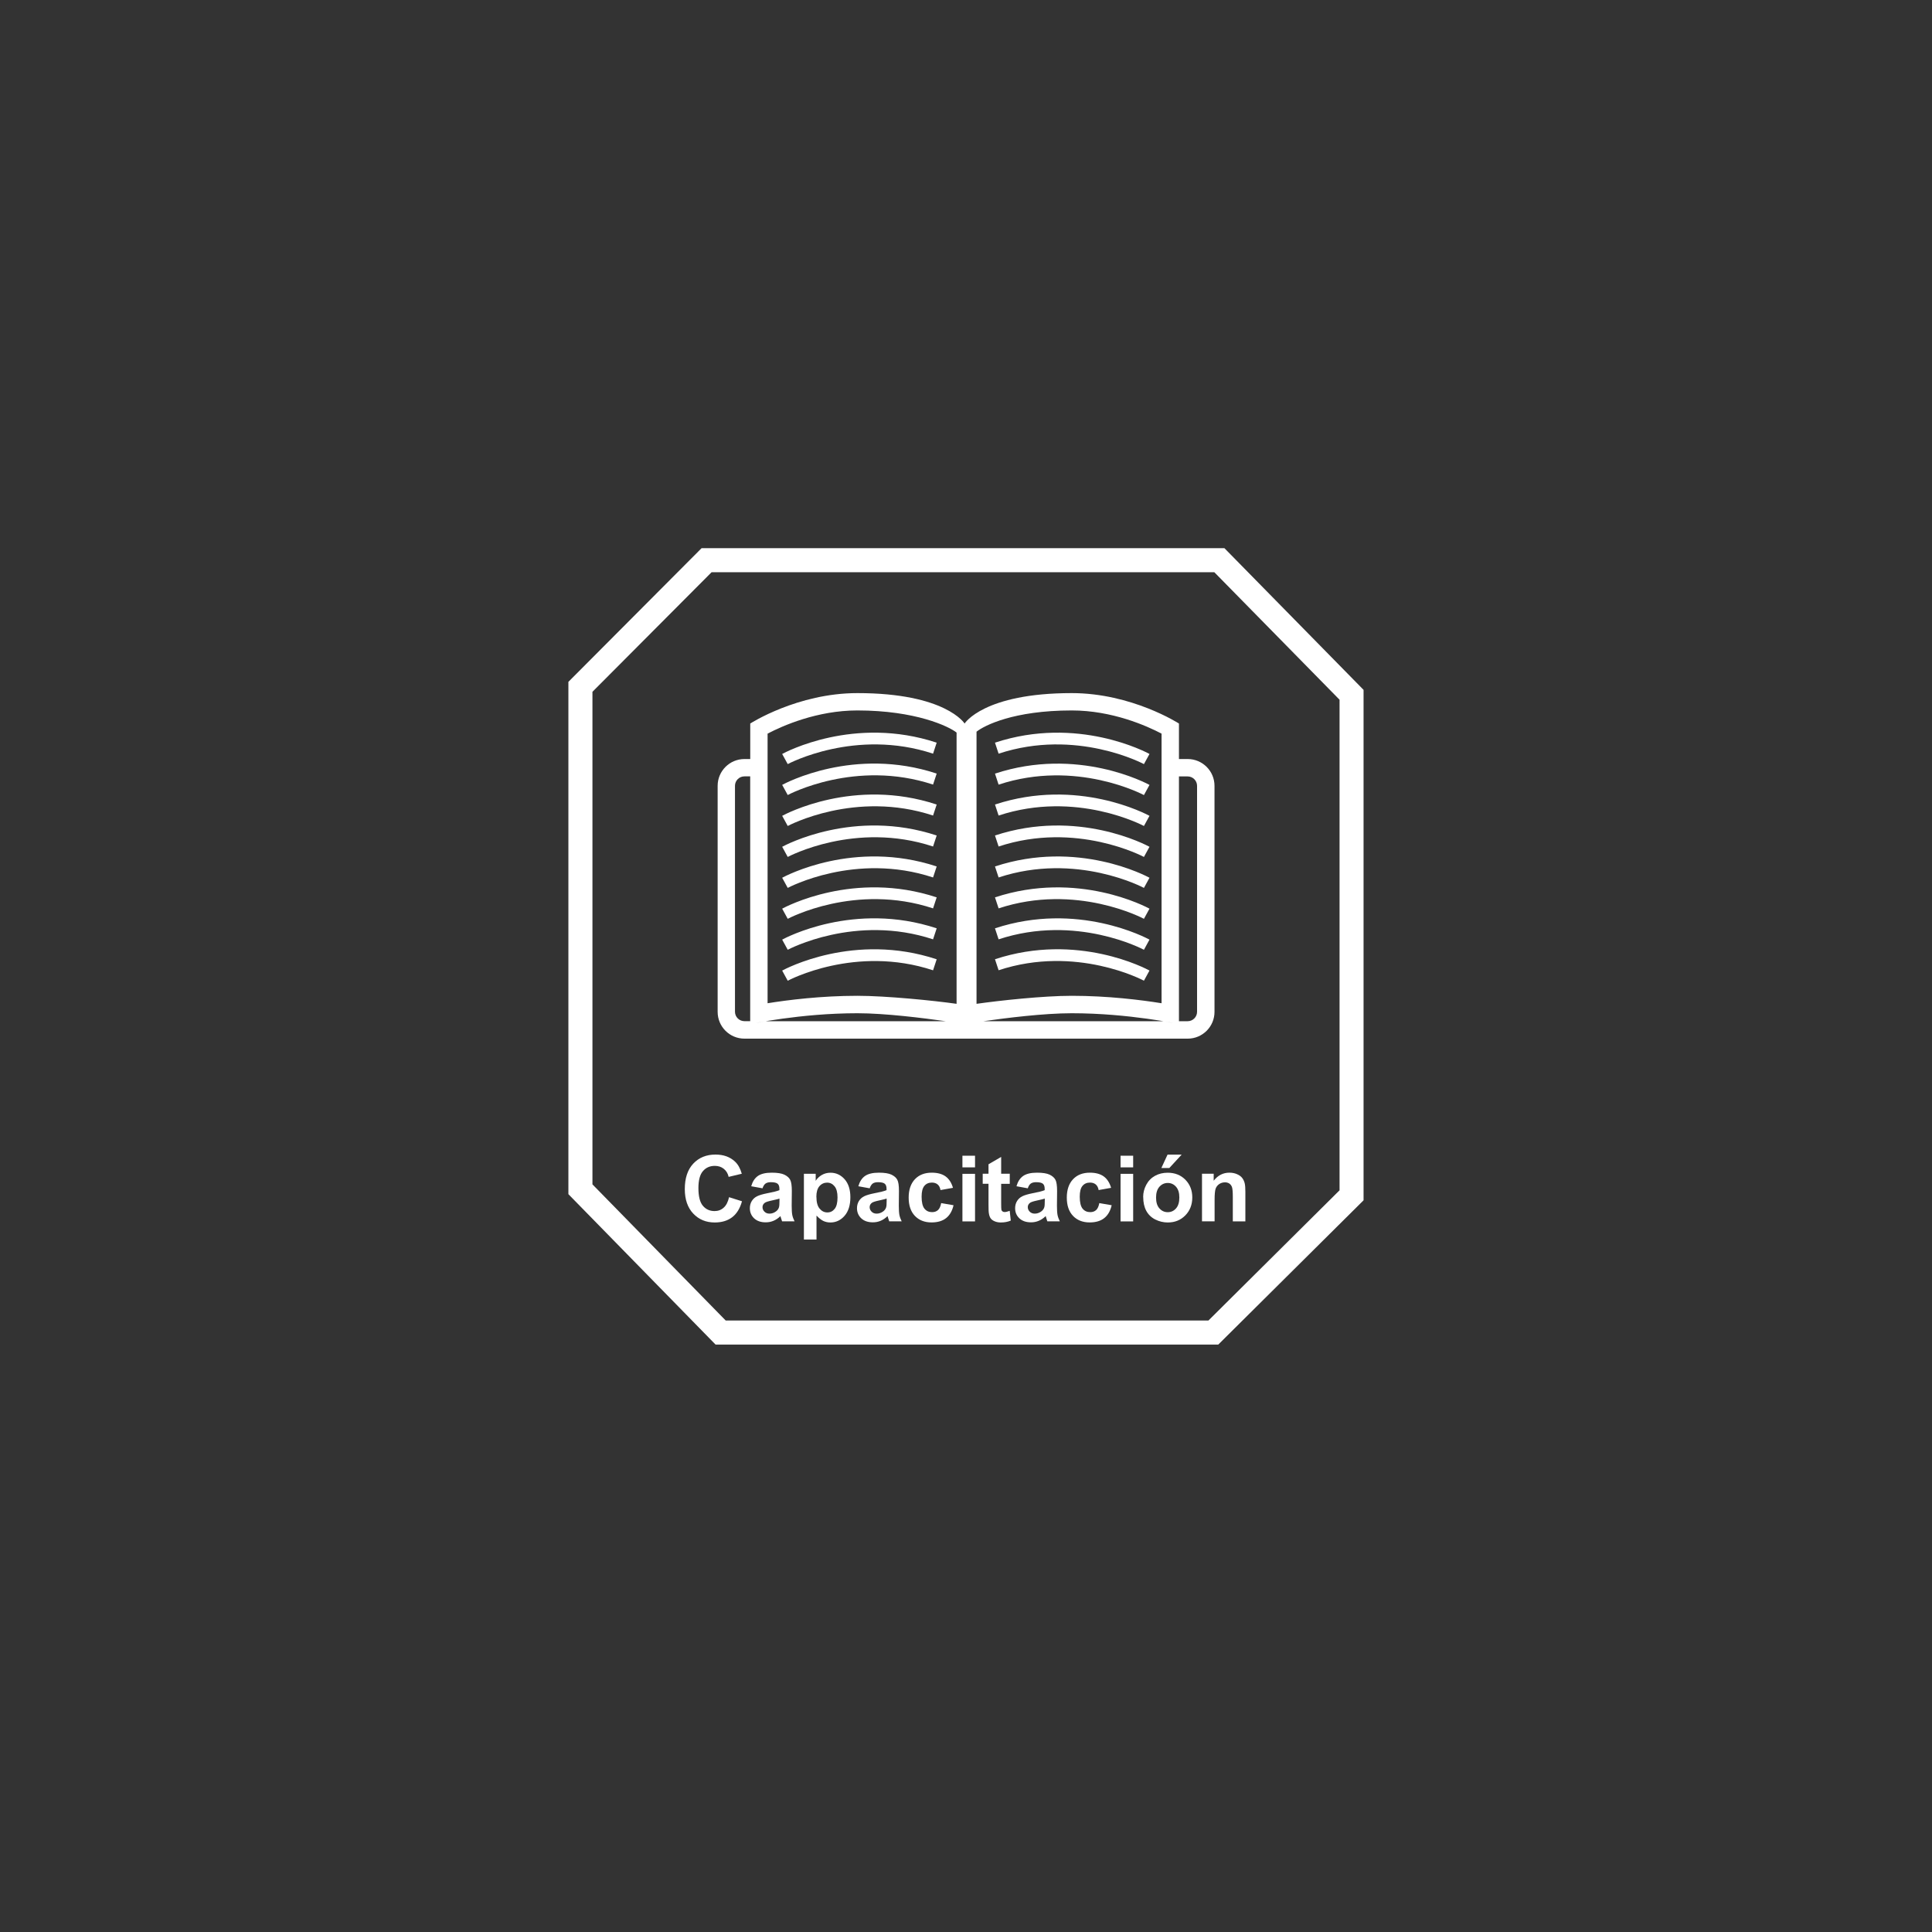 <?xml version="1.0" encoding="UTF-8"?><svg xmlns="http://www.w3.org/2000/svg" viewBox="0 0 400 400"><rect x="0" y="0" width="400" height="400" fill="#333333" stroke="none"/><defs><style>.e{fill:#fff;}</style></defs><g id="a"/><g id="b"><g><path class="e" d="M150.96,247.87l2.66,.84c-.41,1.48-1.09,2.59-2.04,3.31s-2.15,1.08-3.61,1.08c-1.81,0-3.29-.62-4.45-1.85-1.16-1.23-1.74-2.92-1.74-5.06,0-2.26,.58-4.02,1.75-5.27,1.17-1.25,2.71-1.88,4.61-1.88,1.66,0,3.02,.49,4.05,1.47,.62,.58,1.08,1.42,1.39,2.5l-2.72,.65c-.16-.71-.5-1.26-1.01-1.67-.51-.41-1.13-.61-1.86-.61-1.01,0-1.83,.36-2.45,1.08-.63,.72-.94,1.9-.94,3.52,0,1.72,.31,2.94,.93,3.67s1.42,1.09,2.41,1.09c.73,0,1.36-.23,1.88-.7,.53-.46,.9-1.19,1.13-2.19Z"/><path class="e" d="M157.9,246.03l-2.37-.43c.27-.95,.72-1.66,1.37-2.12,.65-.46,1.61-.69,2.89-.69,1.16,0,2.03,.14,2.6,.41,.57,.28,.97,.62,1.2,1.05,.23,.42,.35,1.2,.35,2.33l-.03,3.04c0,.87,.04,1.5,.12,1.92,.08,.41,.24,.85,.47,1.32h-2.58c-.07-.17-.15-.43-.25-.77-.04-.16-.07-.26-.09-.31-.45,.43-.92,.76-1.43,.97-.51,.22-1.05,.32-1.62,.32-1.02,0-1.81-.28-2.4-.83-.58-.55-.88-1.25-.88-2.09,0-.56,.13-1.05,.4-1.49,.27-.44,.64-.77,1.12-1,.48-.23,1.17-.43,2.07-.61,1.22-.23,2.06-.44,2.53-.64v-.26c0-.5-.12-.86-.37-1.07-.25-.21-.71-.32-1.4-.32-.46,0-.83,.09-1.09,.27s-.47,.5-.63,.96Zm3.49,2.12c-.33,.11-.86,.24-1.59,.4-.72,.15-1.2,.31-1.42,.45-.34,.24-.51,.55-.51,.92s.13,.68,.41,.95c.27,.27,.62,.4,1.04,.4,.47,0,.92-.15,1.34-.46,.32-.24,.52-.52,.62-.86,.07-.22,.1-.65,.1-1.27v-.52Z"/><path class="e" d="M166.45,243.02h2.43v1.45c.32-.5,.74-.9,1.28-1.21,.54-.31,1.13-.46,1.79-.46,1.14,0,2.12,.45,2.91,1.34,.8,.9,1.2,2.15,1.2,3.75s-.4,2.92-1.21,3.84c-.8,.91-1.78,1.37-2.92,1.37-.54,0-1.04-.11-1.48-.32-.44-.22-.91-.59-1.4-1.11v4.96h-2.61v-13.6Zm2.58,4.76c0,1.11,.22,1.93,.66,2.45,.44,.53,.97,.79,1.6,.79s1.11-.24,1.51-.73c.4-.49,.6-1.28,.6-2.39,0-1.03-.21-1.8-.62-2.3-.41-.5-.93-.75-1.54-.75s-1.17,.25-1.59,.74c-.42,.49-.63,1.22-.63,2.18Z"/><path class="e" d="M180.08,246.03l-2.37-.43c.27-.95,.72-1.66,1.37-2.12,.65-.46,1.62-.69,2.89-.69,1.16,0,2.03,.14,2.6,.41,.57,.28,.97,.62,1.2,1.05,.23,.42,.35,1.2,.35,2.33l-.03,3.04c0,.87,.04,1.5,.12,1.92,.08,.41,.24,.85,.47,1.32h-2.58c-.07-.17-.15-.43-.25-.77-.04-.16-.07-.26-.09-.31-.45,.43-.92,.76-1.43,.97-.51,.22-1.05,.32-1.62,.32-1.01,0-1.81-.28-2.4-.83-.58-.55-.88-1.25-.88-2.09,0-.56,.13-1.05,.4-1.49,.27-.44,.64-.77,1.12-1,.48-.23,1.17-.43,2.07-.61,1.22-.23,2.06-.44,2.53-.64v-.26c0-.5-.12-.86-.37-1.07-.25-.21-.71-.32-1.4-.32-.46,0-.83,.09-1.08,.27s-.47,.5-.63,.96Zm3.49,2.12c-.33,.11-.86,.24-1.59,.4-.72,.15-1.2,.31-1.42,.45-.34,.24-.51,.55-.51,.92s.14,.68,.41,.95c.27,.27,.62,.4,1.04,.4,.47,0,.92-.15,1.35-.46,.32-.24,.52-.52,.62-.86,.07-.22,.1-.65,.1-1.27v-.52Z"/><path class="e" d="M197.29,245.93l-2.57,.46c-.09-.51-.28-.9-.59-1.16-.31-.26-.7-.39-1.19-.39-.65,0-1.17,.22-1.55,.67-.39,.45-.58,1.2-.58,2.25,0,1.17,.2,2,.59,2.48s.92,.72,1.58,.72c.49,0,.9-.14,1.21-.42,.32-.28,.54-.77,.67-1.45l2.56,.44c-.27,1.17-.78,2.06-1.53,2.66-.75,.6-1.77,.9-3.03,.9-1.44,0-2.59-.46-3.45-1.36-.86-.91-1.28-2.17-1.28-3.78s.43-2.89,1.29-3.8,2.02-1.36,3.49-1.36c1.2,0,2.15,.26,2.86,.77,.71,.52,1.22,1.3,1.53,2.36Z"/><path class="e" d="M199.26,241.69v-2.41h2.61v2.41h-2.61Zm0,11.19v-9.85h2.61v9.85h-2.61Z"/><path class="e" d="M209.06,243.02v2.08h-1.78v3.97c0,.8,.02,1.27,.05,1.41,.03,.13,.11,.24,.23,.33,.12,.09,.27,.13,.44,.13,.24,0,.59-.08,1.05-.25l.22,2.02c-.61,.26-1.29,.39-2.06,.39-.47,0-.89-.08-1.27-.24-.38-.16-.65-.36-.83-.61-.18-.25-.3-.59-.37-1.02-.06-.3-.08-.92-.08-1.84v-4.3h-1.2v-2.08h1.2v-1.96l2.62-1.52v3.48h1.78Z"/><path class="e" d="M212.82,246.03l-2.37-.43c.27-.95,.72-1.66,1.37-2.12s1.61-.69,2.89-.69c1.16,0,2.03,.14,2.6,.41,.57,.28,.97,.62,1.2,1.05,.23,.42,.35,1.2,.35,2.33l-.03,3.04c0,.87,.04,1.5,.12,1.92,.08,.41,.24,.85,.47,1.32h-2.58c-.07-.17-.15-.43-.25-.77-.04-.16-.07-.26-.09-.31-.45,.43-.92,.76-1.43,.97-.51,.22-1.05,.32-1.62,.32-1.01,0-1.81-.28-2.4-.83-.58-.55-.88-1.25-.88-2.09,0-.56,.13-1.05,.4-1.49,.27-.44,.64-.77,1.12-1,.48-.23,1.17-.43,2.07-.61,1.22-.23,2.06-.44,2.53-.64v-.26c0-.5-.12-.86-.37-1.07-.25-.21-.71-.32-1.4-.32-.46,0-.83,.09-1.09,.27s-.47,.5-.63,.96Zm3.49,2.12c-.33,.11-.86,.24-1.59,.4-.72,.15-1.2,.31-1.42,.45-.34,.24-.51,.55-.51,.92s.14,.68,.41,.95c.27,.27,.62,.4,1.04,.4,.47,0,.92-.15,1.35-.46,.31-.24,.52-.52,.62-.86,.07-.22,.1-.65,.1-1.27v-.52Z"/><path class="e" d="M230.03,245.93l-2.57,.46c-.09-.51-.28-.9-.59-1.16s-.7-.39-1.19-.39c-.65,0-1.17,.22-1.55,.67-.39,.45-.58,1.2-.58,2.25,0,1.17,.2,2,.59,2.48s.92,.72,1.58,.72c.49,0,.9-.14,1.21-.42,.32-.28,.54-.77,.67-1.45l2.56,.44c-.27,1.17-.78,2.06-1.53,2.66-.75,.6-1.77,.9-3.03,.9-1.44,0-2.59-.46-3.45-1.36-.86-.91-1.28-2.17-1.28-3.78s.43-2.89,1.29-3.8c.86-.91,2.02-1.36,3.49-1.36,1.2,0,2.15,.26,2.86,.77,.71,.52,1.22,1.3,1.53,2.36Z"/><path class="e" d="M232,241.69v-2.41h2.61v2.41h-2.61Zm0,11.19v-9.85h2.61v9.85h-2.61Z"/><path class="e" d="M236.68,247.81c0-.87,.21-1.7,.64-2.51,.43-.81,1.03-1.43,1.81-1.86,.78-.43,1.66-.64,2.62-.64,1.49,0,2.71,.48,3.67,1.45,.95,.97,1.43,2.19,1.43,3.67s-.48,2.73-1.44,3.71c-.96,.98-2.17,1.47-3.63,1.47-.9,0-1.76-.2-2.58-.61-.82-.41-1.44-1.01-1.87-1.79-.43-.79-.64-1.75-.64-2.88Zm2.67,.14c0,.98,.23,1.72,.7,2.24s1.04,.78,1.72,.78,1.25-.26,1.71-.78c.46-.52,.69-1.27,.69-2.26s-.23-1.71-.69-2.23c-.46-.52-1.03-.78-1.71-.78s-1.25,.26-1.72,.78-.7,1.27-.7,2.25Zm1.1-6.13l1.28-2.77h2.92l-2.55,2.77h-1.65Z"/><path class="e" d="M257.85,252.87h-2.61v-5.03c0-1.06-.06-1.75-.17-2.06-.11-.31-.29-.55-.54-.73-.25-.17-.55-.26-.9-.26-.45,0-.86,.12-1.22,.37-.36,.25-.6,.57-.74,.98-.13,.41-.2,1.16-.2,2.26v4.46h-2.61v-9.85h2.42v1.45c.86-1.11,1.94-1.67,3.25-1.67,.58,0,1.1,.1,1.58,.31,.48,.21,.84,.47,1.08,.79,.24,.32,.41,.69,.51,1.09s.14,.99,.14,1.75v6.12Z"/></g></g><g id="c"/><g id="d"><g><path class="e" d="M245.89,157.15h-1.8v-7.35s-9.75-6.3-22.19-6.3c-18.29,0-22.19,6.3-22.19,6.3,0,0-3.9-6.3-22.19-6.3-12.45,0-22.19,6.3-22.19,6.3v7.35h-1.2c-3.06,0-5.55,2.48-5.55,5.55v46.79c0,3.06,2.48,5.55,5.55,5.55h91.77c3.06,0,5.55-2.48,5.55-5.55v-46.79c0-3.06-2.48-5.55-5.55-5.55Zm-43.71-5.66c1.59-1.27,7.65-4.4,19.72-4.4,8.36,0,15.5,3.18,18.59,4.8v55.82c-4.23-.68-11.09-1.54-18.59-1.54-5.92,0-14.94,.98-19.72,1.66v-56.35Zm-43.26,.4c3.1-1.62,10.24-4.8,18.59-4.8,12.07,0,18.95,3.31,20.54,4.58v56.16c-4.78-.68-14.62-1.66-20.54-1.66-7.5,0-14.36,.86-18.59,1.54v-55.82Zm-6.75,57.59v-46.79c0-1.07,.87-1.95,1.95-1.95h1.2v50.68h-1.2c-1.07,0-1.95-.87-1.95-1.95Zm3.15,2.55h0s10.35-2.25,22.19-2.25c5.76,0,13.63,.99,18.28,1.65h-37.24c-2.02,.34-3.23,.6-3.23,.6Zm88.77,0s-1.2-.26-3.23-.6h-37.24c4.65-.67,12.52-1.65,18.28-1.65,11.85,0,22.19,2.25,22.19,2.25h0Zm3.75-2.55c0,1.07-.87,1.95-1.95,1.95h-1.8v-50.68h1.8c1.07,0,1.95,.87,1.95,1.95v46.79Z"/><path class="e" d="M193.18,156.04l.75-2.28c-17.09-5.65-31.39,2.01-31.99,2.34l1.15,2.1c.14-.08,14.01-7.47,30.09-2.16Z"/><path class="e" d="M193.18,162.44l.75-2.28c-17.09-5.65-31.39,2.01-31.99,2.34l1.15,2.1c.14-.08,14.01-7.47,30.09-2.16Z"/><path class="e" d="M193.18,168.85l.75-2.28c-17.09-5.65-31.39,2.01-31.99,2.34l1.15,2.1c.14-.07,14.01-7.47,30.09-2.16Z"/><path class="e" d="M193.18,175.26l.75-2.28c-17.09-5.65-31.39,2.01-31.99,2.34l1.15,2.1c.14-.07,14.01-7.47,30.09-2.16Z"/><path class="e" d="M193.18,181.67l.75-2.28c-17.09-5.65-31.39,2.01-31.99,2.34l1.15,2.1c.14-.07,14.01-7.47,30.09-2.16Z"/><path class="e" d="M193.18,188.07l.75-2.28c-17.09-5.65-31.39,2.01-31.99,2.34l1.15,2.1c.14-.07,14.01-7.47,30.09-2.16Z"/><path class="e" d="M193.18,194.48l.75-2.28c-17.09-5.65-31.39,2.01-31.99,2.34l1.15,2.1c.14-.07,14.01-7.47,30.09-2.16Z"/><path class="e" d="M193.18,200.89l.75-2.28c-17.09-5.65-31.39,2.01-31.99,2.34l1.15,2.1c.14-.08,14.01-7.47,30.09-2.16Z"/><path class="e" d="M236.84,158.2l1.15-2.1c-.6-.33-14.9-7.98-31.99-2.34l.75,2.28c16.08-5.31,29.95,2.09,30.09,2.16Z"/><path class="e" d="M236.84,164.61l1.15-2.1c-.6-.33-14.9-7.98-31.99-2.34l.75,2.28c16.08-5.31,29.95,2.09,30.09,2.16Z"/><path class="e" d="M236.84,171.01l1.15-2.1c-.6-.33-14.9-7.98-31.99-2.34l.75,2.28c16.08-5.31,29.95,2.09,30.09,2.16Z"/><path class="e" d="M236.84,177.42l1.15-2.1c-.6-.33-14.9-7.98-31.99-2.34l.75,2.28c16.08-5.31,29.95,2.09,30.09,2.16Z"/><path class="e" d="M236.84,183.83l1.15-2.1c-.6-.33-14.9-7.98-31.99-2.34l.75,2.28c16.08-5.31,29.95,2.09,30.09,2.16Z"/><path class="e" d="M236.84,190.23l1.15-2.1c-.6-.33-14.9-7.98-31.99-2.34l.75,2.28c16.08-5.31,29.95,2.09,30.09,2.16Z"/><path class="e" d="M236.84,196.64l1.15-2.1c-.6-.33-14.9-7.98-31.99-2.34l.75,2.28c16.08-5.31,29.95,2.09,30.09,2.16Z"/><path class="e" d="M237.99,200.94c-.6-.33-14.9-7.98-31.99-2.34l.75,2.28c16.08-5.31,29.95,2.09,30.09,2.16l1.15-2.1Z"/></g><path class="e" d="M252.24,278.38h-104.09l-30.47-31.14v-106.07l27.58-27.68h108.24l28.81,29.34v105.68l-30.08,29.87Zm-101.99-4.98h99.94l27.15-26.96v-101.57l-25.93-26.4h-104.08l-24.67,24.76v101.98l27.59,28.19Z"/></g></svg>